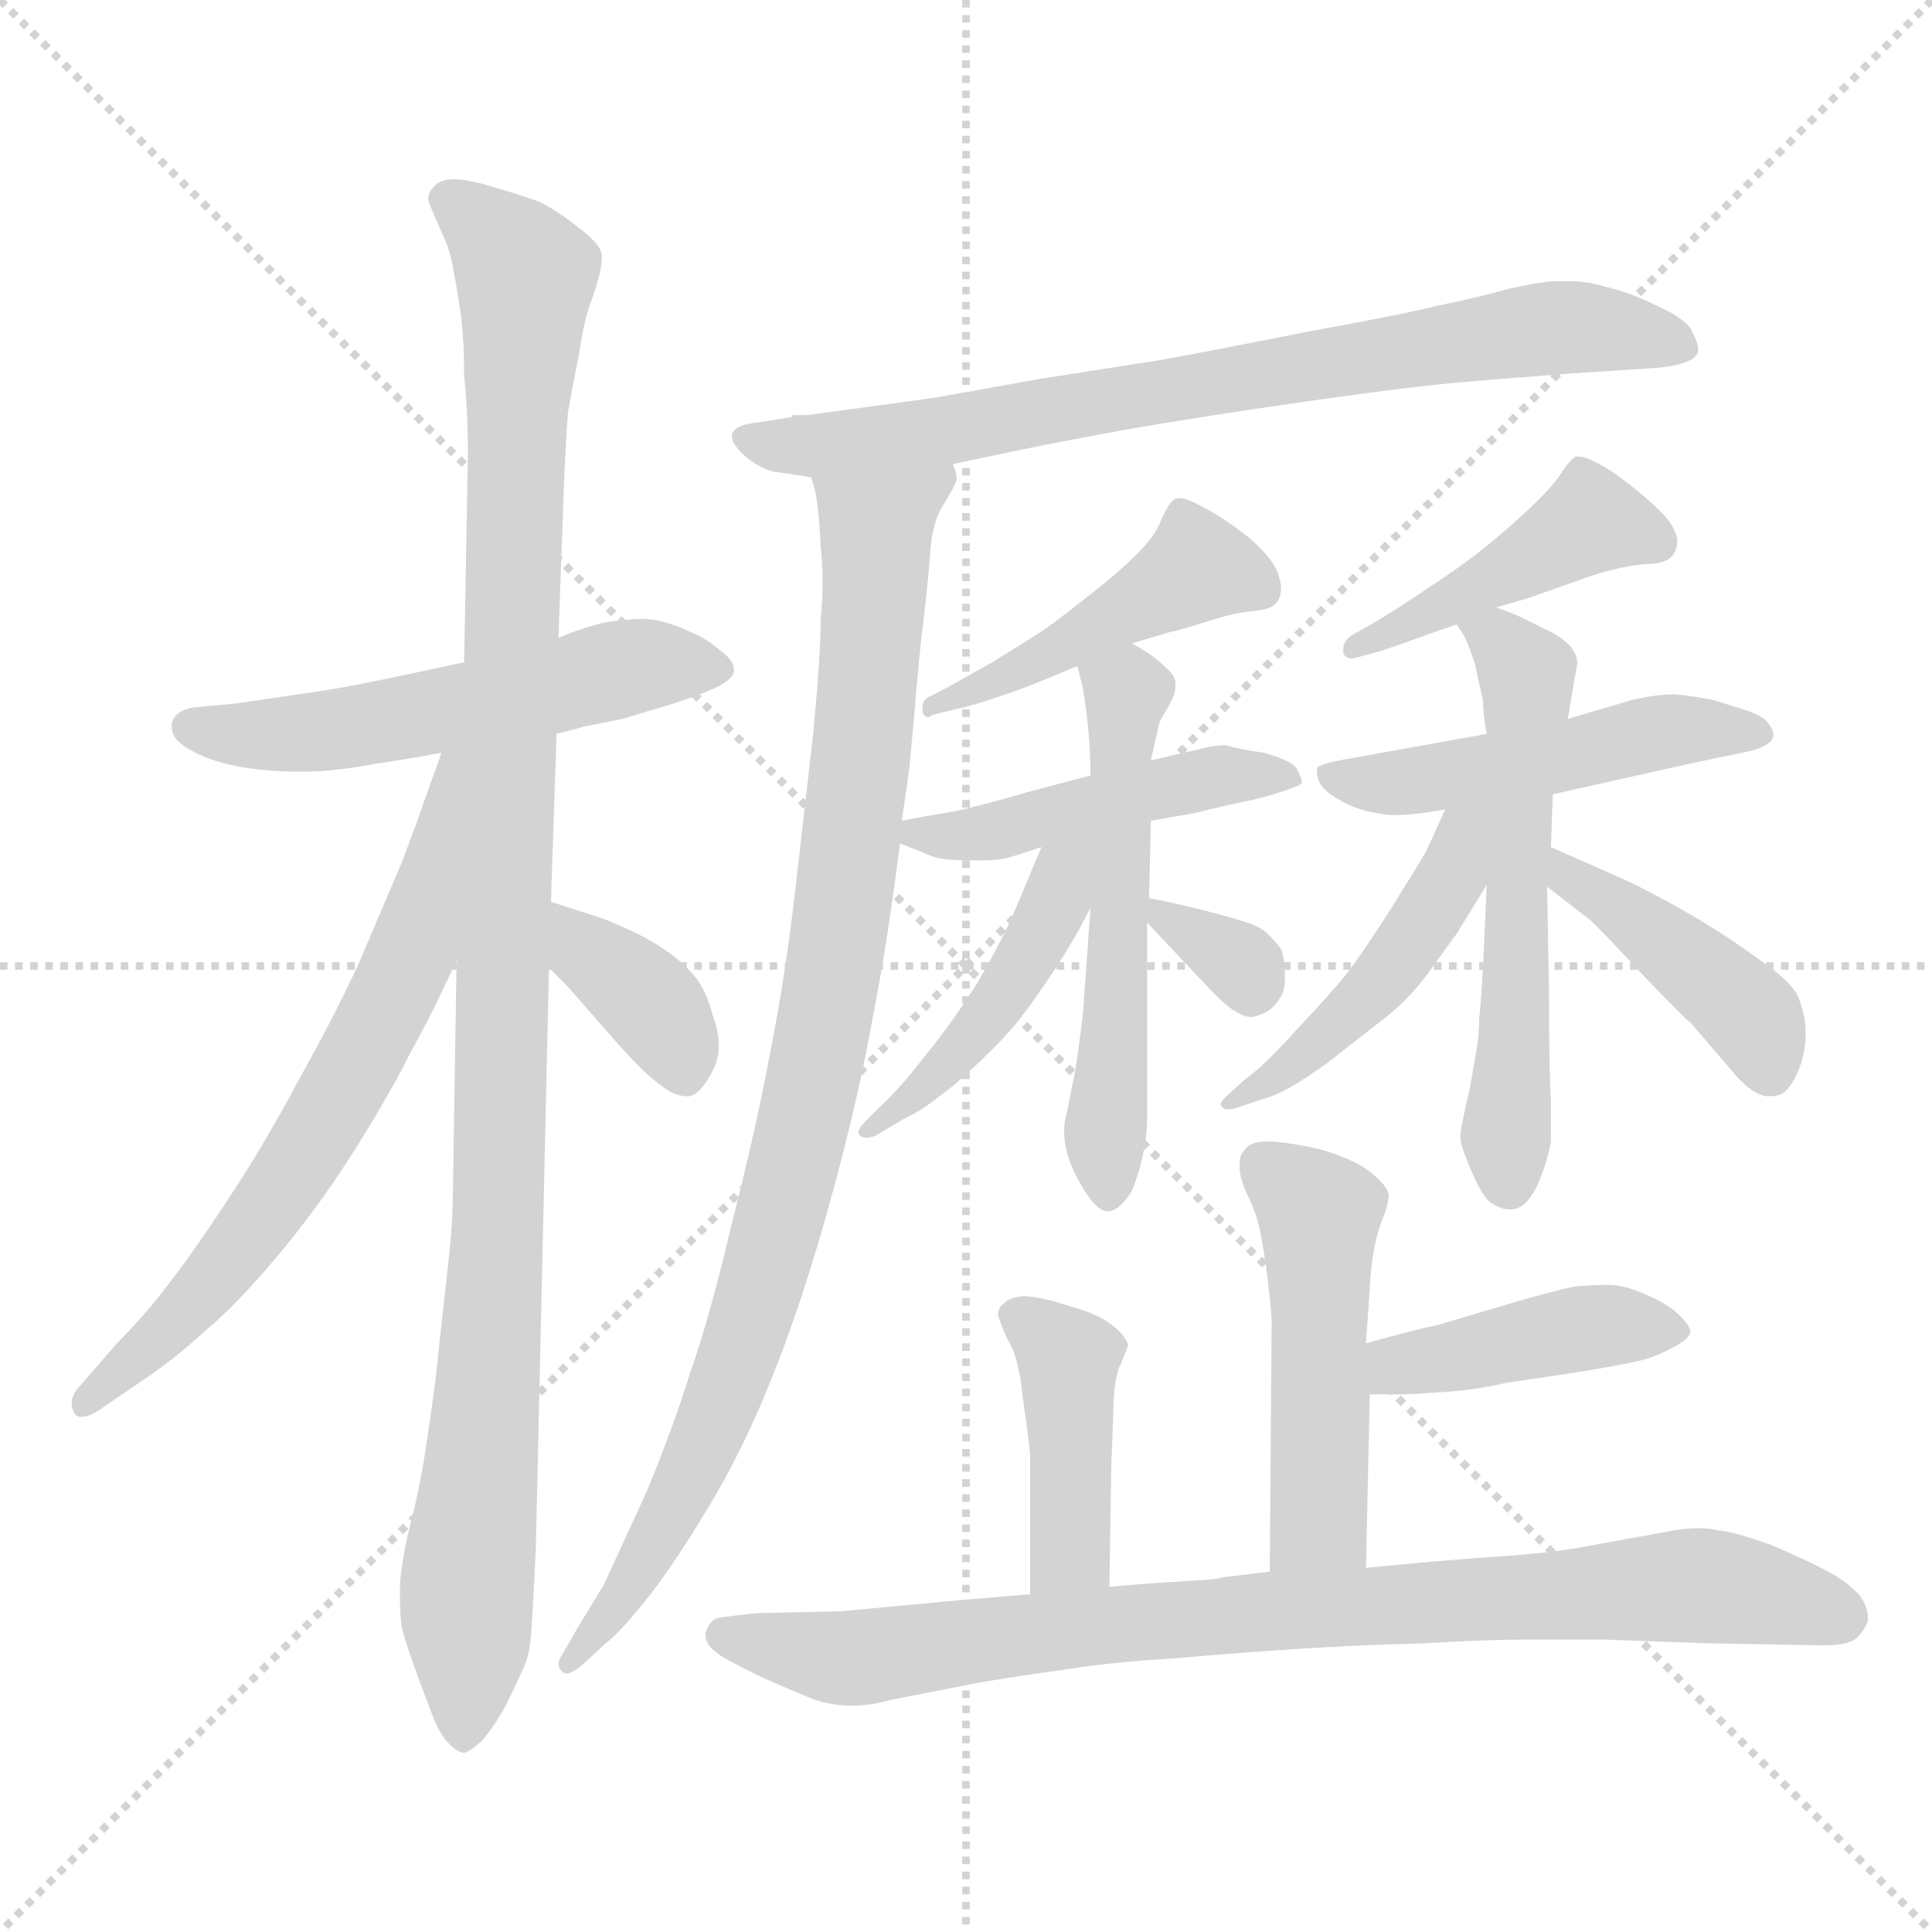 <svg xmlns="http://www.w3.org/2000/svg" version="1.1" viewBox="0 0 1024 1024">
  <g stroke="lightgray" stroke-dasharray="1,1" stroke-width="1" transform="scale(4, 4)">
    <line x1="0" y1="0" x2="256" y2="256" />
    <line x1="256" y1="0" x2="0" y2="256" />
    <line x1="128" y1="0" x2="128" y2="256" />
    <line x1="0" y1="128" x2="256" y2="128" />
  </g>
  <g transform="scale(1.0, -1.0) translate(0.0, -805.00)">
    <style type="text/css">
      
        @keyframes keyframes0 {
          from {
            stroke: blue;
            stroke-dashoffset: 542;
            stroke-width: 128;
          }
          64% {
            animation-timing-function: step-end;
            stroke: blue;
            stroke-dashoffset: 0;
            stroke-width: 128;
          }
          to {
            stroke: black;
            stroke-width: 1024;
          }
        }
        #make-me-a-hanzi-animation-0 {
          animation: keyframes0 0.691s both;
          animation-delay: 0s;
          animation-timing-function: linear;
        }
      
        @keyframes keyframes1 {
          from {
            stroke: blue;
            stroke-dashoffset: 1089;
            stroke-width: 128;
          }
          78% {
            animation-timing-function: step-end;
            stroke: blue;
            stroke-dashoffset: 0;
            stroke-width: 128;
          }
          to {
            stroke: black;
            stroke-width: 1024;
          }
        }
        #make-me-a-hanzi-animation-1 {
          animation: keyframes1 1.136s both;
          animation-delay: 0.691s;
          animation-timing-function: linear;
        }
      
        @keyframes keyframes2 {
          from {
            stroke: blue;
            stroke-dashoffset: 657;
            stroke-width: 128;
          }
          68% {
            animation-timing-function: step-end;
            stroke: blue;
            stroke-dashoffset: 0;
            stroke-width: 128;
          }
          to {
            stroke: black;
            stroke-width: 1024;
          }
        }
        #make-me-a-hanzi-animation-2 {
          animation: keyframes2 0.785s both;
          animation-delay: 1.827s;
          animation-timing-function: linear;
        }
      
        @keyframes keyframes3 {
          from {
            stroke: blue;
            stroke-dashoffset: 370;
            stroke-width: 128;
          }
          55% {
            animation-timing-function: step-end;
            stroke: blue;
            stroke-dashoffset: 0;
            stroke-width: 128;
          }
          to {
            stroke: black;
            stroke-width: 1024;
          }
        }
        #make-me-a-hanzi-animation-3 {
          animation: keyframes3 0.551s both;
          animation-delay: 2.612s;
          animation-timing-function: linear;
        }
      
        @keyframes keyframes4 {
          from {
            stroke: blue;
            stroke-dashoffset: 761;
            stroke-width: 128;
          }
          71% {
            animation-timing-function: step-end;
            stroke: blue;
            stroke-dashoffset: 0;
            stroke-width: 128;
          }
          to {
            stroke: black;
            stroke-width: 1024;
          }
        }
        #make-me-a-hanzi-animation-4 {
          animation: keyframes4 0.869s both;
          animation-delay: 3.163s;
          animation-timing-function: linear;
        }
      
        @keyframes keyframes5 {
          from {
            stroke: blue;
            stroke-dashoffset: 933;
            stroke-width: 128;
          }
          75% {
            animation-timing-function: step-end;
            stroke: blue;
            stroke-dashoffset: 0;
            stroke-width: 128;
          }
          to {
            stroke: black;
            stroke-width: 1024;
          }
        }
        #make-me-a-hanzi-animation-5 {
          animation: keyframes5 1.009s both;
          animation-delay: 4.032s;
          animation-timing-function: linear;
        }
      
        @keyframes keyframes6 {
          from {
            stroke: blue;
            stroke-dashoffset: 451;
            stroke-width: 128;
          }
          59% {
            animation-timing-function: step-end;
            stroke: blue;
            stroke-dashoffset: 0;
            stroke-width: 128;
          }
          to {
            stroke: black;
            stroke-width: 1024;
          }
        }
        #make-me-a-hanzi-animation-6 {
          animation: keyframes6 0.617s both;
          animation-delay: 5.042s;
          animation-timing-function: linear;
        }
      
        @keyframes keyframes7 {
          from {
            stroke: blue;
            stroke-dashoffset: 458;
            stroke-width: 128;
          }
          60% {
            animation-timing-function: step-end;
            stroke: blue;
            stroke-dashoffset: 0;
            stroke-width: 128;
          }
          to {
            stroke: black;
            stroke-width: 1024;
          }
        }
        #make-me-a-hanzi-animation-7 {
          animation: keyframes7 0.623s both;
          animation-delay: 5.659s;
          animation-timing-function: linear;
        }
      
        @keyframes keyframes8 {
          from {
            stroke: blue;
            stroke-dashoffset: 541;
            stroke-width: 128;
          }
          64% {
            animation-timing-function: step-end;
            stroke: blue;
            stroke-dashoffset: 0;
            stroke-width: 128;
          }
          to {
            stroke: black;
            stroke-width: 1024;
          }
        }
        #make-me-a-hanzi-animation-8 {
          animation: keyframes8 0.69s both;
          animation-delay: 6.281s;
          animation-timing-function: linear;
        }
      
        @keyframes keyframes9 {
          from {
            stroke: blue;
            stroke-dashoffset: 447;
            stroke-width: 128;
          }
          59% {
            animation-timing-function: step-end;
            stroke: blue;
            stroke-dashoffset: 0;
            stroke-width: 128;
          }
          to {
            stroke: black;
            stroke-width: 1024;
          }
        }
        #make-me-a-hanzi-animation-9 {
          animation: keyframes9 0.614s both;
          animation-delay: 6.972s;
          animation-timing-function: linear;
        }
      
        @keyframes keyframes10 {
          from {
            stroke: blue;
            stroke-dashoffset: 322;
            stroke-width: 128;
          }
          51% {
            animation-timing-function: step-end;
            stroke: blue;
            stroke-dashoffset: 0;
            stroke-width: 128;
          }
          to {
            stroke: black;
            stroke-width: 1024;
          }
        }
        #make-me-a-hanzi-animation-10 {
          animation: keyframes10 0.512s both;
          animation-delay: 7.585s;
          animation-timing-function: linear;
        }
      
        @keyframes keyframes11 {
          from {
            stroke: blue;
            stroke-dashoffset: 435;
            stroke-width: 128;
          }
          59% {
            animation-timing-function: step-end;
            stroke: blue;
            stroke-dashoffset: 0;
            stroke-width: 128;
          }
          to {
            stroke: black;
            stroke-width: 1024;
          }
        }
        #make-me-a-hanzi-animation-11 {
          animation: keyframes11 0.604s both;
          animation-delay: 8.097s;
          animation-timing-function: linear;
        }
      
        @keyframes keyframes12 {
          from {
            stroke: blue;
            stroke-dashoffset: 487;
            stroke-width: 128;
          }
          61% {
            animation-timing-function: step-end;
            stroke: blue;
            stroke-dashoffset: 0;
            stroke-width: 128;
          }
          to {
            stroke: black;
            stroke-width: 1024;
          }
        }
        #make-me-a-hanzi-animation-12 {
          animation: keyframes12 0.646s both;
          animation-delay: 8.701s;
          animation-timing-function: linear;
        }
      
        @keyframes keyframes13 {
          from {
            stroke: blue;
            stroke-dashoffset: 571;
            stroke-width: 128;
          }
          65% {
            animation-timing-function: step-end;
            stroke: blue;
            stroke-dashoffset: 0;
            stroke-width: 128;
          }
          to {
            stroke: black;
            stroke-width: 1024;
          }
        }
        #make-me-a-hanzi-animation-13 {
          animation: keyframes13 0.715s both;
          animation-delay: 9.348s;
          animation-timing-function: linear;
        }
      
        @keyframes keyframes14 {
          from {
            stroke: blue;
            stroke-dashoffset: 463;
            stroke-width: 128;
          }
          60% {
            animation-timing-function: step-end;
            stroke: blue;
            stroke-dashoffset: 0;
            stroke-width: 128;
          }
          to {
            stroke: black;
            stroke-width: 1024;
          }
        }
        #make-me-a-hanzi-animation-14 {
          animation: keyframes14 0.627s both;
          animation-delay: 10.063s;
          animation-timing-function: linear;
        }
      
        @keyframes keyframes15 {
          from {
            stroke: blue;
            stroke-dashoffset: 419;
            stroke-width: 128;
          }
          58% {
            animation-timing-function: step-end;
            stroke: blue;
            stroke-dashoffset: 0;
            stroke-width: 128;
          }
          to {
            stroke: black;
            stroke-width: 1024;
          }
        }
        #make-me-a-hanzi-animation-15 {
          animation: keyframes15 0.591s both;
          animation-delay: 10.689s;
          animation-timing-function: linear;
        }
      
        @keyframes keyframes16 {
          from {
            stroke: blue;
            stroke-dashoffset: 487;
            stroke-width: 128;
          }
          61% {
            animation-timing-function: step-end;
            stroke: blue;
            stroke-dashoffset: 0;
            stroke-width: 128;
          }
          to {
            stroke: black;
            stroke-width: 1024;
          }
        }
        #make-me-a-hanzi-animation-16 {
          animation: keyframes16 0.646s both;
          animation-delay: 11.28s;
          animation-timing-function: linear;
        }
      
        @keyframes keyframes17 {
          from {
            stroke: blue;
            stroke-dashoffset: 417;
            stroke-width: 128;
          }
          58% {
            animation-timing-function: step-end;
            stroke: blue;
            stroke-dashoffset: 0;
            stroke-width: 128;
          }
          to {
            stroke: black;
            stroke-width: 1024;
          }
        }
        #make-me-a-hanzi-animation-17 {
          animation: keyframes17 0.589s both;
          animation-delay: 11.927s;
          animation-timing-function: linear;
        }
      
        @keyframes keyframes18 {
          from {
            stroke: blue;
            stroke-dashoffset: 412;
            stroke-width: 128;
          }
          57% {
            animation-timing-function: step-end;
            stroke: blue;
            stroke-dashoffset: 0;
            stroke-width: 128;
          }
          to {
            stroke: black;
            stroke-width: 1024;
          }
        }
        #make-me-a-hanzi-animation-18 {
          animation: keyframes18 0.585s both;
          animation-delay: 12.516s;
          animation-timing-function: linear;
        }
      
        @keyframes keyframes19 {
          from {
            stroke: blue;
            stroke-dashoffset: 856;
            stroke-width: 128;
          }
          74% {
            animation-timing-function: step-end;
            stroke: blue;
            stroke-dashoffset: 0;
            stroke-width: 128;
          }
          to {
            stroke: black;
            stroke-width: 1024;
          }
        }
        #make-me-a-hanzi-animation-19 {
          animation: keyframes19 0.947s both;
          animation-delay: 13.101s;
          animation-timing-function: linear;
        }
      
    </style>
    
      <path d="M 295 416 L 310 420 Q 321 422 330 424 L 350 430 Q 364 434 376 439 Q 388 444 389 449 L 389 450 Q 389 455 382 460 Q 374 467 366 470 Q 358 474 349 476 Q 345 477 340 477 Q 335 477 329 476 Q 318 476 296 467 L 246 454 L 218 448 Q 186 441 165 438 L 124 432 L 102 430 Q 92 428 91 421 L 91 420 Q 91 413 100 408 Q 110 402 125 399 Q 140 396 160 396 Q 177 396 198 400 Q 218 403 234 406 L 295 416 Z" fill="lightgray" />
    
      <path d="M 296 467 L 299 551 Q 300 573 301 586 Q 303 598 307 618 Q 310 638 314 647 Q 319 662 319 668 L 319 670 Q 318 676 307 684 Q 296 693 286 698 Q 275 702 261 706 Q 248 710 241 710 Q 233 710 230 706 Q 227 703 227 700 Q 227 698 228 696 Q 230 691 234 682 Q 238 674 240 664 Q 242 653 244 640 Q 246 626 246 606 Q 248 586 248 564 L 246 454 L 242 296 L 240 171 Q 240 156 237 130 Q 234 104 231 75 Q 227 45 224 27 Q 221 10 216 -9 Q 212 -28 212 -36 L 212 -44 Q 212 -51 213 -58 Q 216 -69 222 -85 L 228 -101 Q 232 -112 236 -117 Q 242 -124 246 -124 Q 250 -123 256 -117 Q 262 -110 268 -99 Q 274 -87 277 -80 Q 280 -74 281 -66 Q 282 -58 284 -16 L 290 250 L 291 292 L 292 327 L 295 416 L 296 467 Z" fill="lightgray" />
    
      <path d="M 234 406 L 224 378 Q 222 372 213 348 L 190 294 Q 176 264 158 232 Q 141 200 122 171 Q 103 142 89 124 Q 76 107 62 93 L 42 70 Q 38 66 38 61 Q 38 59 39 57 Q 40 54 43 54 Q 48 54 56 60 L 78 75 Q 94 86 108 99 Q 124 112 146 138 Q 168 164 187 194 Q 206 224 217 246 Q 229 268 233 277 Q 237 285 242 296 C 308 438 244 434 234 406 Z" fill="lightgray" />
    
      <path d="M 291 292 L 301 282 L 322 258 Q 341 236 350 230 Q 357 224 364 224 L 366 224 Q 372 226 378 238 Q 381 244 381 251 Q 381 258 378 266 Q 374 282 366 290 Q 358 299 342 308 Q 326 316 317 319 L 292 327 C 263 336 270 313 291 292 Z" fill="lightgray" />
    
      <path d="M 428 585 L 420 585 L 420 584 L 401 581 Q 390 580 388 575 L 388 573 Q 388 570 394 564 Q 402 557 410 555 Q 418 554 430 552 L 505 559 L 538 566 Q 587 576 625 582 Q 662 588 705 594 Q 748 600 770 602 Q 792 604 832 607 L 878 610 Q 899 612 900 619 L 900 620 Q 900 623 897 629 Q 894 636 878 643 Q 864 650 851 653 Q 841 656 831 656 L 826 656 Q 818 656 800 652 Q 782 647 762 643 Q 742 638 692 629 Q 642 619 614 614 L 550 604 Q 506 596 494 594 L 428 585 Z" fill="lightgray" />
    
      <path d="M 430 552 L 432 545 Q 434 536 435 515 Q 436 506 436 496 Q 436 487 435 477 Q 435 458 431 416 L 421 329 Q 416 286 408 246 Q 401 208 388 157 Q 376 106 366 78 Q 357 49 343 15 L 320 -35 L 306 -58 L 298 -72 Q 296 -75 296 -77 Q 296 -79 298 -81 Q 299 -82 300 -82 Q 303 -82 308 -78 L 321 -66 Q 329 -60 344 -41 Q 358 -23 376 7 Q 394 37 408 72 Q 422 106 436 154 Q 450 203 458 242 Q 466 282 470 308 Q 474 334 477 358 L 478 370 L 482 398 L 485 431 Q 485 433 488 464 Q 492 496 493 512 Q 494 529 501 539 Q 507 549 507 551 L 507 552 Q 507 554 505 559 C 511 588 424 581 430 552 Z" fill="lightgray" />
    
      <path d="M 600 464 L 620 470 Q 622 470 638 475 Q 653 480 663 481 Q 674 482 676 485 Q 679 488 679 493 Q 679 496 678 499 Q 676 508 662 520 Q 648 531 638 536 Q 629 541 625 541 Q 623 541 622 540 Q 619 538 614 526 Q 608 514 583 494 Q 558 474 550 469 L 526 454 L 501 440 L 493 436 Q 489 434 489 431 L 489 429 Q 489 425 492 425 Q 493 425 494 426 L 506 429 Q 516 431 530 436 Q 543 440 571 452 L 600 464 Z" fill="lightgray" />
    
      <path d="M 477 358 L 492 352 Q 498 349 512 349 L 521 349 Q 528 349 533 350 Q 540 352 552 356 L 610 370 L 633 374 Q 649 378 659 380 Q 669 382 678 385 Q 688 388 690 390 Q 690 393 687 398 Q 684 402 670 406 Q 656 408 650 410 Q 643 410 636 408 L 610 402 L 578 394 L 544 385 Q 524 379 506 375 Q 488 372 478 370 C 457 366 457 366 477 358 Z" fill="lightgray" />
    
      <path d="M 578 324 L 574 268 Q 572 251 570 238 L 566 218 Q 564 210 564 206 Q 564 192 573 177 Q 581 163 587 163 L 588 163 Q 594 164 600 174 Q 604 184 606 194 Q 608 204 608 212 L 608 316 L 609 329 L 610 370 L 610 402 L 614 420 Q 614 422 619 430 Q 623 437 623 441 L 623 443 Q 623 447 617 452 Q 611 458 600 464 C 574 479 564 481 571 452 L 574 440 Q 576 428 577 416 Q 578 405 578 394 L 578 324 Z" fill="lightgray" />
    
      <path d="M 552 356 L 539 325 Q 532 308 518 284 Q 504 262 490 245 Q 477 228 466 218 L 459 211 Q 455 207 455 205 Q 455 204 456 203 Q 457 202 459 202 Q 461 202 464 203 L 479 212 Q 488 216 498 224 Q 508 231 523 246 Q 538 260 550 278 Q 562 295 567 304 Q 572 312 578 324 C 602 372 566 391 552 356 Z" fill="lightgray" />
    
      <path d="M 608 316 L 641 281 Q 655 266 663 266 L 664 266 Q 673 268 677 274 Q 681 279 681 285 L 681 288 Q 681 297 679 302 Q 676 306 672 310 Q 668 314 658 317 Q 648 320 636 323 Q 624 326 609 329 C 593 332 593 332 608 316 Z" fill="lightgray" />
    
      <path d="M 793 483 L 810 488 L 844 500 Q 860 505 872 506 Q 882 506 886 510 Q 889 513 889 519 Q 888 526 880 534 Q 871 543 856 554 Q 842 563 837 563 L 835 563 Q 831 560 826 552 Q 820 544 808 533 Q 796 522 786 514 Q 776 506 758 494 Q 740 482 730 476 L 716 468 Q 712 465 712 461 L 712 459 Q 713 456 716 456 Q 718 456 721 457 L 732 460 Q 744 464 752 467 Q 760 470 772 474 L 793 483 Z" fill="lightgray" />
    
      <path d="M 823 384 L 899 401 L 928 407 Q 939 410 940 415 Q 940 418 937 422 Q 934 426 924 429 L 908 434 Q 898 436 888 437 Q 878 437 865 434 L 831 424 L 788 416 L 710 402 Q 700 400 698 398 L 698 396 Q 698 394 699 391 Q 701 386 710 381 Q 718 376 730 374 Q 734 373 739 373 Q 750 373 766 376 L 823 384 Z" fill="lightgray" />
    
      <path d="M 788 336 L 786 292 Q 785 274 784 265 Q 784 256 782 245 Q 780 234 779 228 Q 774 207 774 202 Q 774 198 780 184 Q 786 170 791 167 Q 796 164 800 164 L 801 164 Q 808 164 814 175 Q 820 188 822 200 L 822 222 Q 821 237 821 280 L 820 335 L 822 356 L 823 384 L 831 424 L 834 442 L 836 453 Q 836 457 834 460 Q 832 464 824 469 L 808 477 Q 802 480 793 483 C 765 493 759 496 772 474 L 776 468 Q 779 462 782 452 Q 784 442 786 434 Q 786 426 788 416 L 788 336 Z" fill="lightgray" />
    
      <path d="M 766 376 L 756 354 Q 752 347 737 323 Q 721 298 713 288 Q 705 278 687 259 Q 670 240 660 233 L 650 224 Q 647 221 647 220 Q 647 219 648 218 Q 649 217 651 217 Q 653 217 656 218 L 671 223 Q 682 226 704 242 L 736 267 Q 747 276 756 288 L 772 310 L 788 336 C 820 387 779 404 766 376 Z" fill="lightgray" />
    
      <path d="M 820 335 L 842 318 Q 846 315 870 289 Q 895 263 896 263 L 920 235 Q 929 225 936 224 L 939 224 Q 941 224 944 225 Q 948 227 952 235 Q 956 243 957 254 L 957 258 Q 957 266 954 274 Q 952 283 933 296 Q 914 310 893 322 Q 872 334 856 341 L 822 356 C 795 368 796 353 820 335 Z" fill="lightgray" />
    
      <path d="M 724 -26 L 726 66 L 724 93 L 726 122 Q 727 143 732 157 Q 736 166 736 172 Q 735 177 726 184 Q 717 191 699 196 Q 681 200 672 200 Q 663 200 660 196 Q 657 193 657 188 L 657 186 Q 657 181 661 172 Q 666 162 668 152 Q 670 142 672 126 Q 674 109 674 104 L 673 -28 C 673 -58 723 -56 724 -26 Z" fill="lightgray" />
    
      <path d="M 726 66 L 743 66 Q 749 66 762 67 Q 781 68 798 72 L 838 78 Q 862 82 870 84 Q 878 86 887 91 Q 895 95 896 99 Q 896 102 890 108 Q 884 114 872 119 Q 861 124 852 124 Q 844 124 834 123 Q 824 121 800 114 L 763 103 Q 749 100 724 93 C 695 85 696 66 726 66 Z" fill="lightgray" />
    
      <path d="M 588 -36 L 589 28 L 590 54 Q 590 74 594 82 L 598 92 Q 596 98 589 103 Q 581 109 566 113 Q 551 118 542 118 Q 534 117 532 114 Q 529 112 529 108 Q 530 104 534 95 Q 540 86 542 65 Q 545 44 546 34 L 546 -40 C 546 -70 588 -66 588 -36 Z" fill="lightgray" />
    
      <path d="M 546 -40 L 510 -43 L 446 -49 L 401 -50 Q 382 -52 379 -53 Q 376 -55 374 -60 L 374 -62 Q 374 -69 388 -76 Q 403 -84 413 -88 Q 422 -92 432 -96 Q 442 -99 450 -99 L 453 -99 Q 461 -99 472 -96 L 518 -87 Q 541 -83 564 -80 Q 588 -76 622 -74 Q 656 -71 687 -69 Q 718 -67 754 -66 Q 789 -64 810 -64 L 850 -64 L 906 -66 L 962 -67 L 968 -67 Q 978 -67 983 -64 Q 988 -60 990 -54 L 990 -52 Q 990 -47 986 -41 Q 980 -34 969 -28 Q 958 -22 939 -14 Q 920 -7 910 -6 Q 906 -5 901 -5 Q 895 -5 888 -6 L 844 -14 Q 824 -18 794 -20 Q 764 -22 724 -26 L 673 -28 L 648 -31 Q 647 -32 629 -33 Q 611 -34 588 -36 L 546 -40 Z" fill="lightgray" />
    
    
      <clipPath id="make-me-a-hanzi-clip-0">
        <path d="M 295 416 L 310 420 Q 321 422 330 424 L 350 430 Q 364 434 376 439 Q 388 444 389 449 L 389 450 Q 389 455 382 460 Q 374 467 366 470 Q 358 474 349 476 Q 345 477 340 477 Q 335 477 329 476 Q 318 476 296 467 L 246 454 L 218 448 Q 186 441 165 438 L 124 432 L 102 430 Q 92 428 91 421 L 91 420 Q 91 413 100 408 Q 110 402 125 399 Q 140 396 160 396 Q 177 396 198 400 Q 218 403 234 406 L 295 416 Z" />
      </clipPath>
      <path clip-path="url(#make-me-a-hanzi-clip-0)" d="M 101 421 L 143 415 L 174 418 L 342 453 L 383 450" fill="none" id="make-me-a-hanzi-animation-0" stroke-dasharray="414 828" stroke-linecap="round" />
    
      <clipPath id="make-me-a-hanzi-clip-1">
        <path d="M 296 467 L 299 551 Q 300 573 301 586 Q 303 598 307 618 Q 310 638 314 647 Q 319 662 319 668 L 319 670 Q 318 676 307 684 Q 296 693 286 698 Q 275 702 261 706 Q 248 710 241 710 Q 233 710 230 706 Q 227 703 227 700 Q 227 698 228 696 Q 230 691 234 682 Q 238 674 240 664 Q 242 653 244 640 Q 246 626 246 606 Q 248 586 248 564 L 246 454 L 242 296 L 240 171 Q 240 156 237 130 Q 234 104 231 75 Q 227 45 224 27 Q 221 10 216 -9 Q 212 -28 212 -36 L 212 -44 Q 212 -51 213 -58 Q 216 -69 222 -85 L 228 -101 Q 232 -112 236 -117 Q 242 -124 246 -124 Q 250 -123 256 -117 Q 262 -110 268 -99 Q 274 -87 277 -80 Q 280 -74 281 -66 Q 282 -58 284 -16 L 290 250 L 291 292 L 292 327 L 295 416 L 296 467 Z" />
      </clipPath>
      <path clip-path="url(#make-me-a-hanzi-clip-1)" d="M 235 700 L 279 659 L 264 149 L 246 -113" fill="none" id="make-me-a-hanzi-animation-1" stroke-dasharray="961 1922" stroke-linecap="round" />
    
      <clipPath id="make-me-a-hanzi-clip-2">
        <path d="M 234 406 L 224 378 Q 222 372 213 348 L 190 294 Q 176 264 158 232 Q 141 200 122 171 Q 103 142 89 124 Q 76 107 62 93 L 42 70 Q 38 66 38 61 Q 38 59 39 57 Q 40 54 43 54 Q 48 54 56 60 L 78 75 Q 94 86 108 99 Q 124 112 146 138 Q 168 164 187 194 Q 206 224 217 246 Q 229 268 233 277 Q 237 285 242 296 C 308 438 244 434 234 406 Z" />
      </clipPath>
      <path clip-path="url(#make-me-a-hanzi-clip-2)" d="M 241 400 L 219 301 L 173 213 L 110 122 L 45 61" fill="none" id="make-me-a-hanzi-animation-2" stroke-dasharray="529 1058" stroke-linecap="round" />
    
      <clipPath id="make-me-a-hanzi-clip-3">
        <path d="M 291 292 L 301 282 L 322 258 Q 341 236 350 230 Q 357 224 364 224 L 366 224 Q 372 226 378 238 Q 381 244 381 251 Q 381 258 378 266 Q 374 282 366 290 Q 358 299 342 308 Q 326 316 317 319 L 292 327 C 263 336 270 313 291 292 Z" />
      </clipPath>
      <path clip-path="url(#make-me-a-hanzi-clip-3)" d="M 297 321 L 311 300 L 352 264 L 365 232" fill="none" id="make-me-a-hanzi-animation-3" stroke-dasharray="242 484" stroke-linecap="round" />
    
      <clipPath id="make-me-a-hanzi-clip-4">
        <path d="M 428 585 L 420 585 L 420 584 L 401 581 Q 390 580 388 575 L 388 573 Q 388 570 394 564 Q 402 557 410 555 Q 418 554 430 552 L 505 559 L 538 566 Q 587 576 625 582 Q 662 588 705 594 Q 748 600 770 602 Q 792 604 832 607 L 878 610 Q 899 612 900 619 L 900 620 Q 900 623 897 629 Q 894 636 878 643 Q 864 650 851 653 Q 841 656 831 656 L 826 656 Q 818 656 800 652 Q 782 647 762 643 Q 742 638 692 629 Q 642 619 614 614 L 550 604 Q 506 596 494 594 L 428 585 Z" />
      </clipPath>
      <path clip-path="url(#make-me-a-hanzi-clip-4)" d="M 396 574 L 436 569 L 496 575 L 812 630 L 864 629 L 894 620" fill="none" id="make-me-a-hanzi-animation-4" stroke-dasharray="633 1266" stroke-linecap="round" />
    
      <clipPath id="make-me-a-hanzi-clip-5">
        <path d="M 430 552 L 432 545 Q 434 536 435 515 Q 436 506 436 496 Q 436 487 435 477 Q 435 458 431 416 L 421 329 Q 416 286 408 246 Q 401 208 388 157 Q 376 106 366 78 Q 357 49 343 15 L 320 -35 L 306 -58 L 298 -72 Q 296 -75 296 -77 Q 296 -79 298 -81 Q 299 -82 300 -82 Q 303 -82 308 -78 L 321 -66 Q 329 -60 344 -41 Q 358 -23 376 7 Q 394 37 408 72 Q 422 106 436 154 Q 450 203 458 242 Q 466 282 470 308 Q 474 334 477 358 L 478 370 L 482 398 L 485 431 Q 485 433 488 464 Q 492 496 493 512 Q 494 529 501 539 Q 507 549 507 551 L 507 552 Q 507 554 505 559 C 511 588 424 581 430 552 Z" />
      </clipPath>
      <path clip-path="url(#make-me-a-hanzi-clip-5)" d="M 498 553 L 465 524 L 443 295 L 408 138 L 359 8 L 301 -77" fill="none" id="make-me-a-hanzi-animation-5" stroke-dasharray="805 1610" stroke-linecap="round" />
    
      <clipPath id="make-me-a-hanzi-clip-6">
        <path d="M 600 464 L 620 470 Q 622 470 638 475 Q 653 480 663 481 Q 674 482 676 485 Q 679 488 679 493 Q 679 496 678 499 Q 676 508 662 520 Q 648 531 638 536 Q 629 541 625 541 Q 623 541 622 540 Q 619 538 614 526 Q 608 514 583 494 Q 558 474 550 469 L 526 454 L 501 440 L 493 436 Q 489 434 489 431 L 489 429 Q 489 425 492 425 Q 493 425 494 426 L 506 429 Q 516 431 530 436 Q 543 440 571 452 L 600 464 Z" />
      </clipPath>
      <path clip-path="url(#make-me-a-hanzi-clip-6)" d="M 666 493 L 634 504 L 558 458 L 492 428" fill="none" id="make-me-a-hanzi-animation-6" stroke-dasharray="323 646" stroke-linecap="round" />
    
      <clipPath id="make-me-a-hanzi-clip-7">
        <path d="M 477 358 L 492 352 Q 498 349 512 349 L 521 349 Q 528 349 533 350 Q 540 352 552 356 L 610 370 L 633 374 Q 649 378 659 380 Q 669 382 678 385 Q 688 388 690 390 Q 690 393 687 398 Q 684 402 670 406 Q 656 408 650 410 Q 643 410 636 408 L 610 402 L 578 394 L 544 385 Q 524 379 506 375 Q 488 372 478 370 C 457 366 457 366 477 358 Z" />
      </clipPath>
      <path clip-path="url(#make-me-a-hanzi-clip-7)" d="M 484 363 L 526 364 L 645 394 L 682 392" fill="none" id="make-me-a-hanzi-animation-7" stroke-dasharray="330 660" stroke-linecap="round" />
    
      <clipPath id="make-me-a-hanzi-clip-8">
        <path d="M 578 324 L 574 268 Q 572 251 570 238 L 566 218 Q 564 210 564 206 Q 564 192 573 177 Q 581 163 587 163 L 588 163 Q 594 164 600 174 Q 604 184 606 194 Q 608 204 608 212 L 608 316 L 609 329 L 610 370 L 610 402 L 614 420 Q 614 422 619 430 Q 623 437 623 441 L 623 443 Q 623 447 617 452 Q 611 458 600 464 C 574 479 564 481 571 452 L 574 440 Q 576 428 577 416 Q 578 405 578 394 L 578 324 Z" />
      </clipPath>
      <path clip-path="url(#make-me-a-hanzi-clip-8)" d="M 581 448 L 597 435 L 588 171" fill="none" id="make-me-a-hanzi-animation-8" stroke-dasharray="413 826" stroke-linecap="round" />
    
      <clipPath id="make-me-a-hanzi-clip-9">
        <path d="M 552 356 L 539 325 Q 532 308 518 284 Q 504 262 490 245 Q 477 228 466 218 L 459 211 Q 455 207 455 205 Q 455 204 456 203 Q 457 202 459 202 Q 461 202 464 203 L 479 212 Q 488 216 498 224 Q 508 231 523 246 Q 538 260 550 278 Q 562 295 567 304 Q 572 312 578 324 C 602 372 566 391 552 356 Z" />
      </clipPath>
      <path clip-path="url(#make-me-a-hanzi-clip-9)" d="M 573 356 L 526 270 L 488 227 L 459 206" fill="none" id="make-me-a-hanzi-animation-9" stroke-dasharray="319 638" stroke-linecap="round" />
    
      <clipPath id="make-me-a-hanzi-clip-10">
        <path d="M 608 316 L 641 281 Q 655 266 663 266 L 664 266 Q 673 268 677 274 Q 681 279 681 285 L 681 288 Q 681 297 679 302 Q 676 306 672 310 Q 668 314 658 317 Q 648 320 636 323 Q 624 326 609 329 C 593 332 593 332 608 316 Z" />
      </clipPath>
      <path clip-path="url(#make-me-a-hanzi-clip-10)" d="M 615 322 L 656 296 L 664 281" fill="none" id="make-me-a-hanzi-animation-10" stroke-dasharray="194 388" stroke-linecap="round" />
    
      <clipPath id="make-me-a-hanzi-clip-11">
        <path d="M 793 483 L 810 488 L 844 500 Q 860 505 872 506 Q 882 506 886 510 Q 889 513 889 519 Q 888 526 880 534 Q 871 543 856 554 Q 842 563 837 563 L 835 563 Q 831 560 826 552 Q 820 544 808 533 Q 796 522 786 514 Q 776 506 758 494 Q 740 482 730 476 L 716 468 Q 712 465 712 461 L 712 459 Q 713 456 716 456 Q 718 456 721 457 L 732 460 Q 744 464 752 467 Q 760 470 772 474 L 793 483 Z" />
      </clipPath>
      <path clip-path="url(#make-me-a-hanzi-clip-11)" d="M 876 518 L 843 529 L 716 460" fill="none" id="make-me-a-hanzi-animation-11" stroke-dasharray="307 614" stroke-linecap="round" />
    
      <clipPath id="make-me-a-hanzi-clip-12">
        <path d="M 823 384 L 899 401 L 928 407 Q 939 410 940 415 Q 940 418 937 422 Q 934 426 924 429 L 908 434 Q 898 436 888 437 Q 878 437 865 434 L 831 424 L 788 416 L 710 402 Q 700 400 698 398 L 698 396 Q 698 394 699 391 Q 701 386 710 381 Q 718 376 730 374 Q 734 373 739 373 Q 750 373 766 376 L 823 384 Z" />
      </clipPath>
      <path clip-path="url(#make-me-a-hanzi-clip-12)" d="M 705 397 L 710 392 L 744 390 L 884 418 L 931 415" fill="none" id="make-me-a-hanzi-animation-12" stroke-dasharray="359 718" stroke-linecap="round" />
    
      <clipPath id="make-me-a-hanzi-clip-13">
        <path d="M 788 336 L 786 292 Q 785 274 784 265 Q 784 256 782 245 Q 780 234 779 228 Q 774 207 774 202 Q 774 198 780 184 Q 786 170 791 167 Q 796 164 800 164 L 801 164 Q 808 164 814 175 Q 820 188 822 200 L 822 222 Q 821 237 821 280 L 820 335 L 822 356 L 823 384 L 831 424 L 834 442 L 836 453 Q 836 457 834 460 Q 832 464 824 469 L 808 477 Q 802 480 793 483 C 765 493 759 496 772 474 L 776 468 Q 779 462 782 452 Q 784 442 786 434 Q 786 426 788 416 L 788 336 Z" />
      </clipPath>
      <path clip-path="url(#make-me-a-hanzi-clip-13)" d="M 778 474 L 793 467 L 809 448 L 801 175" fill="none" id="make-me-a-hanzi-animation-13" stroke-dasharray="443 886" stroke-linecap="round" />
    
      <clipPath id="make-me-a-hanzi-clip-14">
        <path d="M 766 376 L 756 354 Q 752 347 737 323 Q 721 298 713 288 Q 705 278 687 259 Q 670 240 660 233 L 650 224 Q 647 221 647 220 Q 647 219 648 218 Q 649 217 651 217 Q 653 217 656 218 L 671 223 Q 682 226 704 242 L 736 267 Q 747 276 756 288 L 772 310 L 788 336 C 820 387 779 404 766 376 Z" />
      </clipPath>
      <path clip-path="url(#make-me-a-hanzi-clip-14)" d="M 783 372 L 774 364 L 769 339 L 729 282 L 662 224 L 651 221" fill="none" id="make-me-a-hanzi-animation-14" stroke-dasharray="335 670" stroke-linecap="round" />
    
      <clipPath id="make-me-a-hanzi-clip-15">
        <path d="M 820 335 L 842 318 Q 846 315 870 289 Q 895 263 896 263 L 920 235 Q 929 225 936 224 L 939 224 Q 941 224 944 225 Q 948 227 952 235 Q 956 243 957 254 L 957 258 Q 957 266 954 274 Q 952 283 933 296 Q 914 310 893 322 Q 872 334 856 341 L 822 356 C 795 368 796 353 820 335 Z" />
      </clipPath>
      <path clip-path="url(#make-me-a-hanzi-clip-15)" d="M 826 350 L 925 271 L 939 237" fill="none" id="make-me-a-hanzi-animation-15" stroke-dasharray="291 582" stroke-linecap="round" />
    
      <clipPath id="make-me-a-hanzi-clip-16">
        <path d="M 724 -26 L 726 66 L 724 93 L 726 122 Q 727 143 732 157 Q 736 166 736 172 Q 735 177 726 184 Q 717 191 699 196 Q 681 200 672 200 Q 663 200 660 196 Q 657 193 657 188 L 657 186 Q 657 181 661 172 Q 666 162 668 152 Q 670 142 672 126 Q 674 109 674 104 L 673 -28 C 673 -58 723 -56 724 -26 Z" />
      </clipPath>
      <path clip-path="url(#make-me-a-hanzi-clip-16)" d="M 669 188 L 700 161 L 699 -1 L 679 -21" fill="none" id="make-me-a-hanzi-animation-16" stroke-dasharray="359 718" stroke-linecap="round" />
    
      <clipPath id="make-me-a-hanzi-clip-17">
        <path d="M 726 66 L 743 66 Q 749 66 762 67 Q 781 68 798 72 L 838 78 Q 862 82 870 84 Q 878 86 887 91 Q 895 95 896 99 Q 896 102 890 108 Q 884 114 872 119 Q 861 124 852 124 Q 844 124 834 123 Q 824 121 800 114 L 763 103 Q 749 100 724 93 C 695 85 696 66 726 66 Z" />
      </clipPath>
      <path clip-path="url(#make-me-a-hanzi-clip-17)" d="M 730 73 L 746 82 L 826 99 L 887 100" fill="none" id="make-me-a-hanzi-animation-17" stroke-dasharray="289 578" stroke-linecap="round" />
    
      <clipPath id="make-me-a-hanzi-clip-18">
        <path d="M 588 -36 L 589 28 L 590 54 Q 590 74 594 82 L 598 92 Q 596 98 589 103 Q 581 109 566 113 Q 551 118 542 118 Q 534 117 532 114 Q 529 112 529 108 Q 530 104 534 95 Q 540 86 542 65 Q 545 44 546 34 L 546 -40 C 546 -70 588 -66 588 -36 Z" />
      </clipPath>
      <path clip-path="url(#make-me-a-hanzi-clip-18)" d="M 541 106 L 567 84 L 567 -4 L 565 -19 L 552 -33" fill="none" id="make-me-a-hanzi-animation-18" stroke-dasharray="284 568" stroke-linecap="round" />
    
      <clipPath id="make-me-a-hanzi-clip-19">
        <path d="M 546 -40 L 510 -43 L 446 -49 L 401 -50 Q 382 -52 379 -53 Q 376 -55 374 -60 L 374 -62 Q 374 -69 388 -76 Q 403 -84 413 -88 Q 422 -92 432 -96 Q 442 -99 450 -99 L 453 -99 Q 461 -99 472 -96 L 518 -87 Q 541 -83 564 -80 Q 588 -76 622 -74 Q 656 -71 687 -69 Q 718 -67 754 -66 Q 789 -64 810 -64 L 850 -64 L 906 -66 L 962 -67 L 968 -67 Q 978 -67 983 -64 Q 988 -60 990 -54 L 990 -52 Q 990 -47 986 -41 Q 980 -34 969 -28 Q 958 -22 939 -14 Q 920 -7 910 -6 Q 906 -5 901 -5 Q 895 -5 888 -6 L 844 -14 Q 824 -18 794 -20 Q 764 -22 724 -26 L 673 -28 L 648 -31 Q 647 -32 629 -33 Q 611 -34 588 -36 L 546 -40 Z" />
      </clipPath>
      <path clip-path="url(#make-me-a-hanzi-clip-19)" d="M 383 -61 L 448 -74 L 611 -54 L 897 -35 L 978 -53" fill="none" id="make-me-a-hanzi-animation-19" stroke-dasharray="728 1456" stroke-linecap="round" />
    
  </g>
</svg>